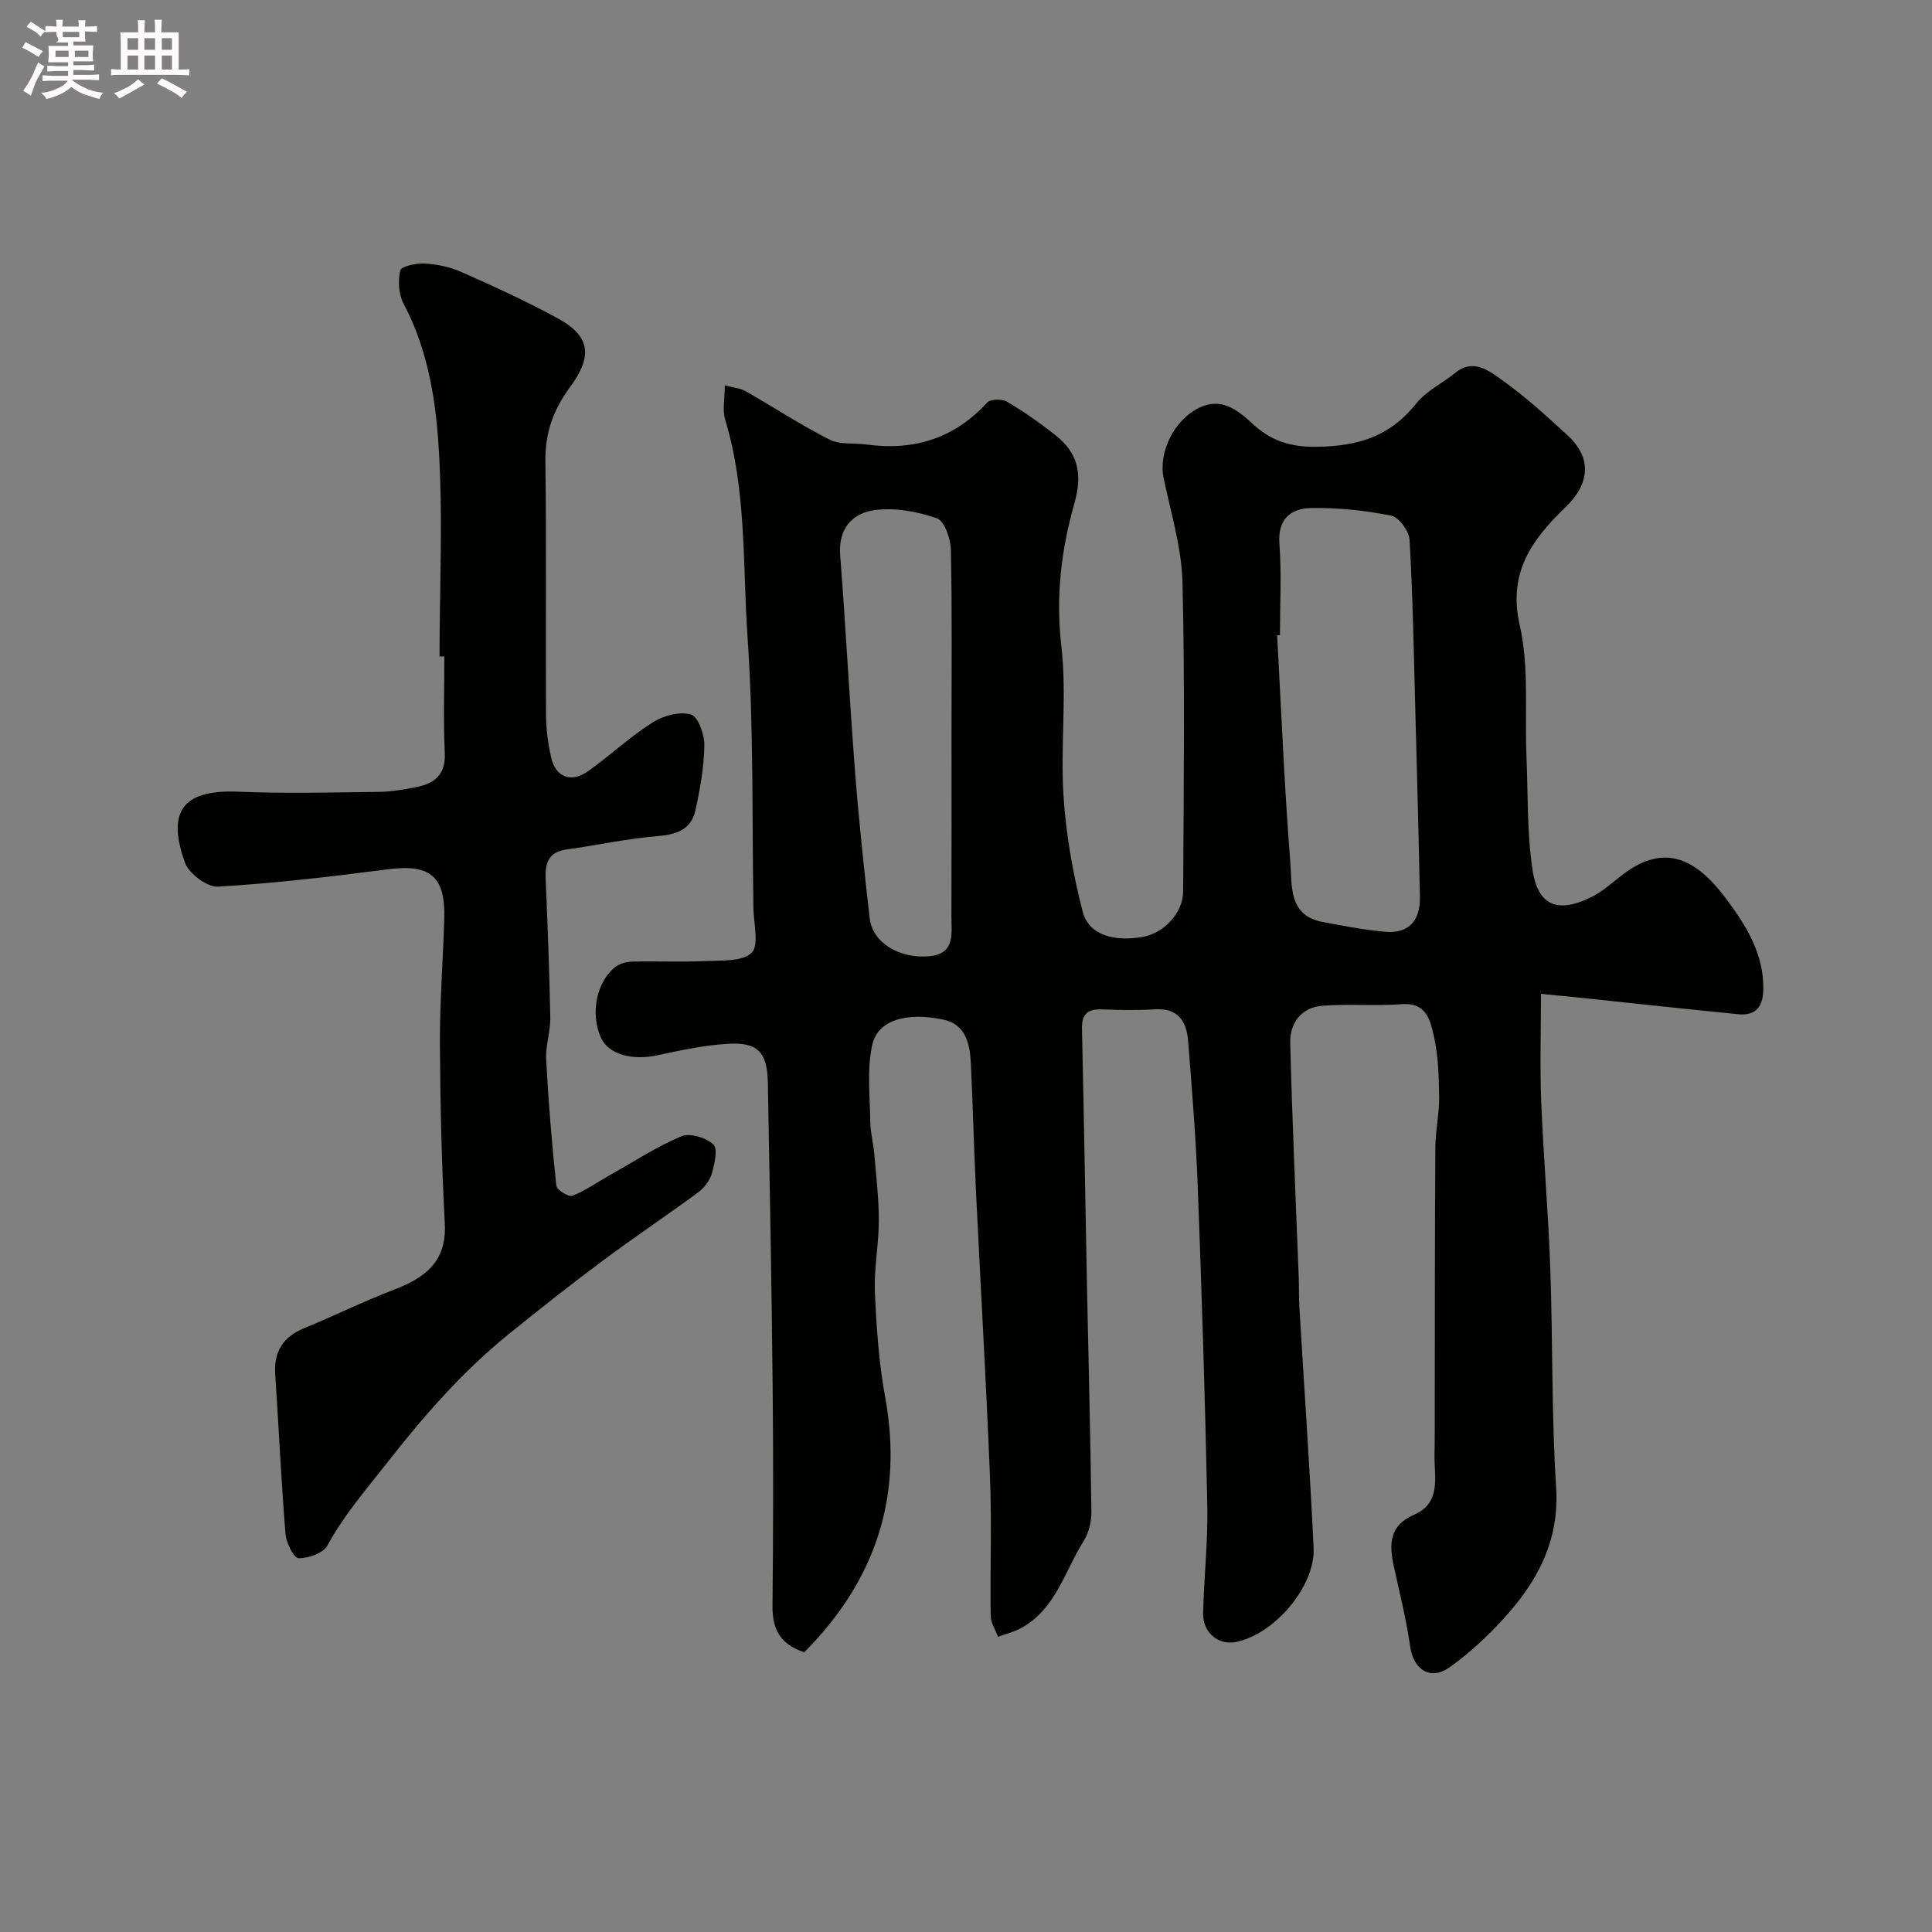 <svg enable-background="new 0 0 400 400" viewBox="0 0 400 400" xmlns="http://www.w3.org/2000/svg"><rect x="0" y="0" width="400" height="400" fill="#808080" stroke="none"/><path d="m6.8 9.5c.6.3 1.3.7 2.1 1.1-.4.4-.7.8-.9 1.2-.7-.4-1.3-.8-1.8-1.1s-1.1-.6-1.6-.8c.2-.4.5-.8.7-1.2.4.2.8.5 1.5.8zm.9 6.9c-.3.6-.5 1.1-.7 1.7s-.4 1.1-.6 1.7c-.6-.4-1.1-.7-1.6-1 .7-1 1.2-1.8 1.5-2.4.3-.5.6-1.1.8-1.7.3-.6.5-1.2.8-1.8.3.3.8.6 1.3.8-.7 1.3-1.2 2.2-1.5 2.7zm.1-11c.4.3 1 .7 1.7 1.1-.5.2-.8.6-1.1 1.1-.5-.6-1-1-1.4-1.2s-.9-.6-1.5-.8c.2-.4.5-.7.9-1.1.5.3.9.6 1.4.9zm10.5 13.1c1 .4 2 .6 3.1.7-.4.4-.7.8-.8 1.3-.9-.2-1.9-.6-3-.9-1-.4-2-.9-2.8-1.6-.5.4-1.1.9-1.9 1.3s-1.9.9-3.3 1.2c-.1-.3-.5-.8-1.1-1.3 1 0 2.1-.3 3.2-.8 1.2-.5 1.9-1 2.3-1.7h-3.2c-.4 0-1 0-2 .1v-1.2c1 0 1.7.1 2 .1h3.3v-1h-2.3c-.2 0-.9 0-2 .1v-1.2c1.2 0 1.9.1 2 .1h2.3v-.8h-4.1c0-.7.1-1.2.1-1.6 0-.5 0-1.1-.1-1.8h4.1v-.7h-2.5c1-.6.1-1.1.1-1.6v-.6h-.5c-.4 0-1 0-1.8.1v-1.3c1.2 0 1.9.1 2.1.1h.2c0-.3 0-.8-.1-1.4h1.4c0 .6-.1 1-.1 1.4h3.4c0-.4 0-.8-.1-1.3h1.5c0 .4-.1.9-.1 1.3.7 0 1.5 0 2.5-.1v1.2c-1 0-1.8-.1-2.5-.1v.6c0 .3 0 .8.1 1.5h-2.5v.8h4.1c0 .7-.1 1.3-.1 1.8s0 1 .1 1.5h-4.1v.8h1.4c.8 0 1.8 0 2.9-.1v1.2c-1 0-1.9-.1-2.8-.1h-1.5v1h3.2c.3 0 1 0 2.1-.1v1.2c-1.1 0-1.8-.1-2.1-.1h-3.4l-.1.1c1.4 1 2.4 1.5 3.4 1.9zm-4.1-6.7v-1.3h-2.7v1.3zm2.2-4.1v-1.1h-3.4v1.1zm1.9 4.1v-1.3h-2.8v1.3z" fill="#fcfafa"/><path d="m37 6.7v2.3 5.4c1 0 1.8 0 2.2-.1v1.3c-.6 0-1.5-.1-2.5-.1h-11.9c-.7 0-1.3 0-1.8.1v-1.3c.5 0 1.1.1 2 .1v-5.2c0-1 0-1.8-.1-2.5h3.7c0-1.3 0-2.1-.1-2.5h1.5c0 .4-.1 1.3-.1 2.5h2.2c0-1.2 0-2.1-.1-2.6h1.5c0 .4-.1 1.3-.1 2.6zm-12.3 13.7c-.3-.4-.7-.8-1.1-1.1 1.1-.4 2.1-.9 2.9-1.3.8-.5 1.5-1 2.1-1.6.4.4.9.8 1.3 1.1-2.5 1.4-4.2 2.4-5.2 2.9zm3.9-10.1v-2.4h-2.2v2.4zm0 4.1v-2.9h-2.2v2.9zm3.5-4.1v-2.4h-2.2v2.4zm0 4.1v-2.9h-2.2v2.9zm.4 2.9 1-1.1c.6.3 1.4.7 2.5 1.3s2 1.1 2.7 1.5c-.4.4-.8.8-1.1 1.3-.8-.8-2.5-1.7-5.1-3zm3.1-7v-2.4h-2.1v2.4zm0 4.1v-2.9h-2.1v2.9z" fill="#fcfafa"/><g fill="#010100"><path d="m166.52 342.08c-4.99-1.63-6.63-4.81-6.58-9.54.15-15.16.18-30.33.03-45.49-.21-20.93-.61-41.87-.99-62.8-.11-6.39-2.07-8.53-8.31-8.14-4.86.3-9.7 1.32-14.48 2.36-5.18 1.13-10.22-.08-11.8-3.69-2.3-5.25-.72-11.81 3.15-14.68.95-.7 2.39-1 3.62-1.02 5.02-.11 10.05.12 15.06-.11 3.25-.15 7.52.14 9.39-1.71 1.58-1.57.44-5.95.38-9.09-.31-18.77.07-37.58-1.22-56.28-1.03-15.01-.17-30.3-4.63-45.01-.6-1.96-.08-4.27-.08-7.1 1.73.47 3.17.57 4.31 1.21 5.81 3.31 11.42 7 17.37 10.02 2.16 1.1 5.08.67 7.65 1.02 9.81 1.34 18.17-1.24 24.99-8.68.68-.74 3.07-.8 4.09-.2 3.5 2.07 6.87 4.43 10.06 6.96 4.66 3.69 5.64 8 3.92 14.07-2.75 9.67-3.89 19.33-2.71 29.57 1.18 10.23-.22 20.73.45 31.05.52 8.06 1.96 16.16 3.98 23.99 1.22 4.71 6.33 6.24 12.35 5.2 4.4-.75 8.42-4.93 8.44-9.45.1-21.33.38-42.67-.14-63.99-.18-7.23-2.42-14.43-3.91-21.61-1.08-5.19 2.04-12 7.51-14.58 4.3-2.03 7.63.32 10.78 3.26 3.71 3.46 7.6 4.97 13.41 4.88 8.71-.12 15.22-2.18 20.63-8.98 2.07-2.6 5.41-4.17 8.07-6.34 3.64-2.97 6.84-.5 9.4 1.31 4.94 3.51 9.5 7.61 13.95 11.75 4.98 4.63 4.47 9.96-.54 14.78-6.87 6.61-11.99 13.45-9.47 24.46 1.96 8.58 1.01 17.82 1.38 26.77.33 7.93.09 15.95 1.25 23.77 1.06 7.15 4.86 9.37 12.27 5.67 3.32-1.66 5.93-4.7 9.21-6.46 6.52-3.5 12.27-1.6 18.48 6.66 4.17 5.56 8 11.53 7.83 19.07-.08 3.56-1.65 5.37-5.16 5.03-10.94-1.08-21.86-2.28-32.8-3.43-2.45-.26-4.9-.48-8.07-.79 0 7.69-.24 14.97.05 22.23.46 11.54 1.47 23.07 1.88 34.61.54 15.09.24 30.23 1.21 45.29.72 11.2-3.96 19.67-10.99 27.35-3.33 3.64-7.03 7.05-11.03 9.92-4.01 2.88-7.54.52-8.22-4.36-.79-5.63-2.21-11.17-3.41-16.74-.96-4.46-.84-8.25 4.22-10.45 5.76-2.5 4.16-7.88 4.25-12.49.08-3.85.04-7.71.05-11.56.03-17.38.01-34.77.13-52.15.02-3.43.82-6.86.78-10.28-.06-4.27-.17-8.63-1.12-12.76-.71-3.09-1.52-6.86-6.53-6.48-5.48.42-11.03-.09-16.51.33-4.39.34-6.78 3.59-6.67 7.71.4 16.19 1.15 32.38 1.76 48.57.08 2.02.01 4.05.13 6.07.99 16.63 2.16 33.24 2.95 49.88.38 8.03-8.23 18.02-16.17 19.51-3.57.67-6.8-1.97-6.71-5.94.16-7.44 1.03-14.88.87-22.3-.45-22.04-1.15-44.07-1.98-66.1-.38-10.05-1.2-20.08-1.99-30.1-.32-4.01-2.02-6.86-6.84-6.56-3.65.23-7.33.16-10.99.01-2.97-.12-4.22.97-4.15 4.05.41 17.93.69 35.87 1.05 53.8.31 15.43.72 30.87.9 46.3.02 2.02-.59 4.33-1.66 6.03-3.91 6.24-5.76 14.04-12.9 17.92-1.48.81-3.18 1.21-4.78 1.8-.53-1.46-1.49-2.91-1.51-4.38-.14-9.5.24-19.01-.14-28.49-.79-19.98-1.97-39.94-2.93-59.91-.41-8.6-.62-17.2-1.03-25.8-.19-4.06-.98-8.2-5.7-9.2-7.7-1.63-13.57.13-14.71 5.2s-.49 10.57-.42 15.87c.03 2.27.64 4.53.84 6.81.39 4.6.94 9.2.93 13.8-.01 4.93-1.02 9.89-.81 14.79.32 7.27.82 14.59 2.13 21.73 3.74 20.55-1.95 37.88-16.75 52.78zm98.48-210.57c-.19.01-.39.02-.58.03.86 15.67 1.49 31.36 2.73 47 .38 4.74-.47 11.01 6.71 12.35 4.32.8 8.65 1.66 13.01 2.03 4.71.39 7.21-2.25 7.11-7.19-.27-13.25-.63-26.5-.98-39.75-.31-11.42-.5-22.85-1.17-34.25-.11-1.8-2.23-4.68-3.83-4.99-5.44-1.06-11.08-1.67-16.62-1.55-4.06.09-6.87 2.21-6.49 7.35.46 6.29.11 12.64.11 18.97zm-68 20.79c0-12.81.14-25.63-.13-38.43-.05-2.3-1.31-6.01-2.89-6.56-4.01-1.4-8.63-2.25-12.8-1.71-4.66.6-7.67 3.79-7.23 9.37 1.16 14.93 1.92 29.89 3.08 44.82.79 10.12 1.86 20.23 3.03 30.32.58 5.04 6.1 8.45 12.39 7.86 5.37-.51 4.52-4.72 4.53-8.23.05-12.48.02-24.96.02-37.44z"/><path d="m91 135.9c0-14.93.79-29.92-.28-44.78-.69-9.58-2.45-19.37-7.16-28.24-1.03-1.94-1.19-4.73-.69-6.89.2-.86 3.31-1.53 5.04-1.43 2.56.15 5.25.7 7.59 1.74 6.81 3.03 13.62 6.11 20.14 9.7 6.8 3.75 6.93 7.97 2.35 14.19-3.54 4.81-5.14 9.52-5.07 15.4.23 17.49.03 34.99.13 52.49.02 2.92.41 5.89 1.06 8.74.95 4.17 4.18 5.35 7.75 2.78 4.51-3.25 8.62-7.09 13.29-10.05 2.2-1.4 5.58-2.29 7.91-1.62 1.47.43 2.81 4.17 2.77 6.4-.08 4.52-.87 9.07-1.87 13.5-.88 3.92-3.9 4.96-7.82 5.28-6.31.51-12.54 1.9-18.83 2.76-3.67.5-4.47 2.73-4.34 5.96.39 9.6.79 19.19.96 28.79.05 2.93-1.01 5.89-.85 8.79.46 8.71 1.18 17.41 2.1 26.08.09.85 2.55 2.38 3.32 2.08 2.68-1.03 5.08-2.76 7.61-4.18 4.95-2.79 9.75-5.93 14.94-8.13 1.76-.75 5.12.27 6.64 1.68.97.9.25 4.09-.33 6.07-.43 1.47-1.61 2.97-2.86 3.89-6.56 4.83-13.34 9.37-19.88 14.24-6.56 4.89-12.99 9.97-19.35 15.12-9.51 7.72-17.47 16.81-25.04 26.49-4.39 5.61-9 10.88-12.43 17.21-.86 1.6-3.95 2.68-5.99 2.65-.96-.01-2.55-3.17-2.7-4.99-.89-11.01-1.4-22.06-2.13-33.08-.32-4.75 1.66-7.78 6.05-9.58 6.18-2.53 12.18-5.51 18.41-7.89 6.45-2.47 11.07-5.74 10.65-13.72-.65-12.45-.95-24.92-1.01-37.39-.04-8.6.66-17.2.9-25.8.24-8.81-2.99-11.31-11.69-10.18-11.69 1.52-23.42 2.9-35.18 3.59-2.26.13-6.06-2.76-6.86-5.05-3.39-9.72-1.32-15.14 11.12-14.61 9.68.41 19.39.15 29.09.04 2.59-.03 5.2-.49 7.76-1 3.79-.75 6.08-2.6 5.87-7.07-.32-6.64-.09-13.32-.09-19.98-.33 0-.67 0-1 0z"/></g></svg>